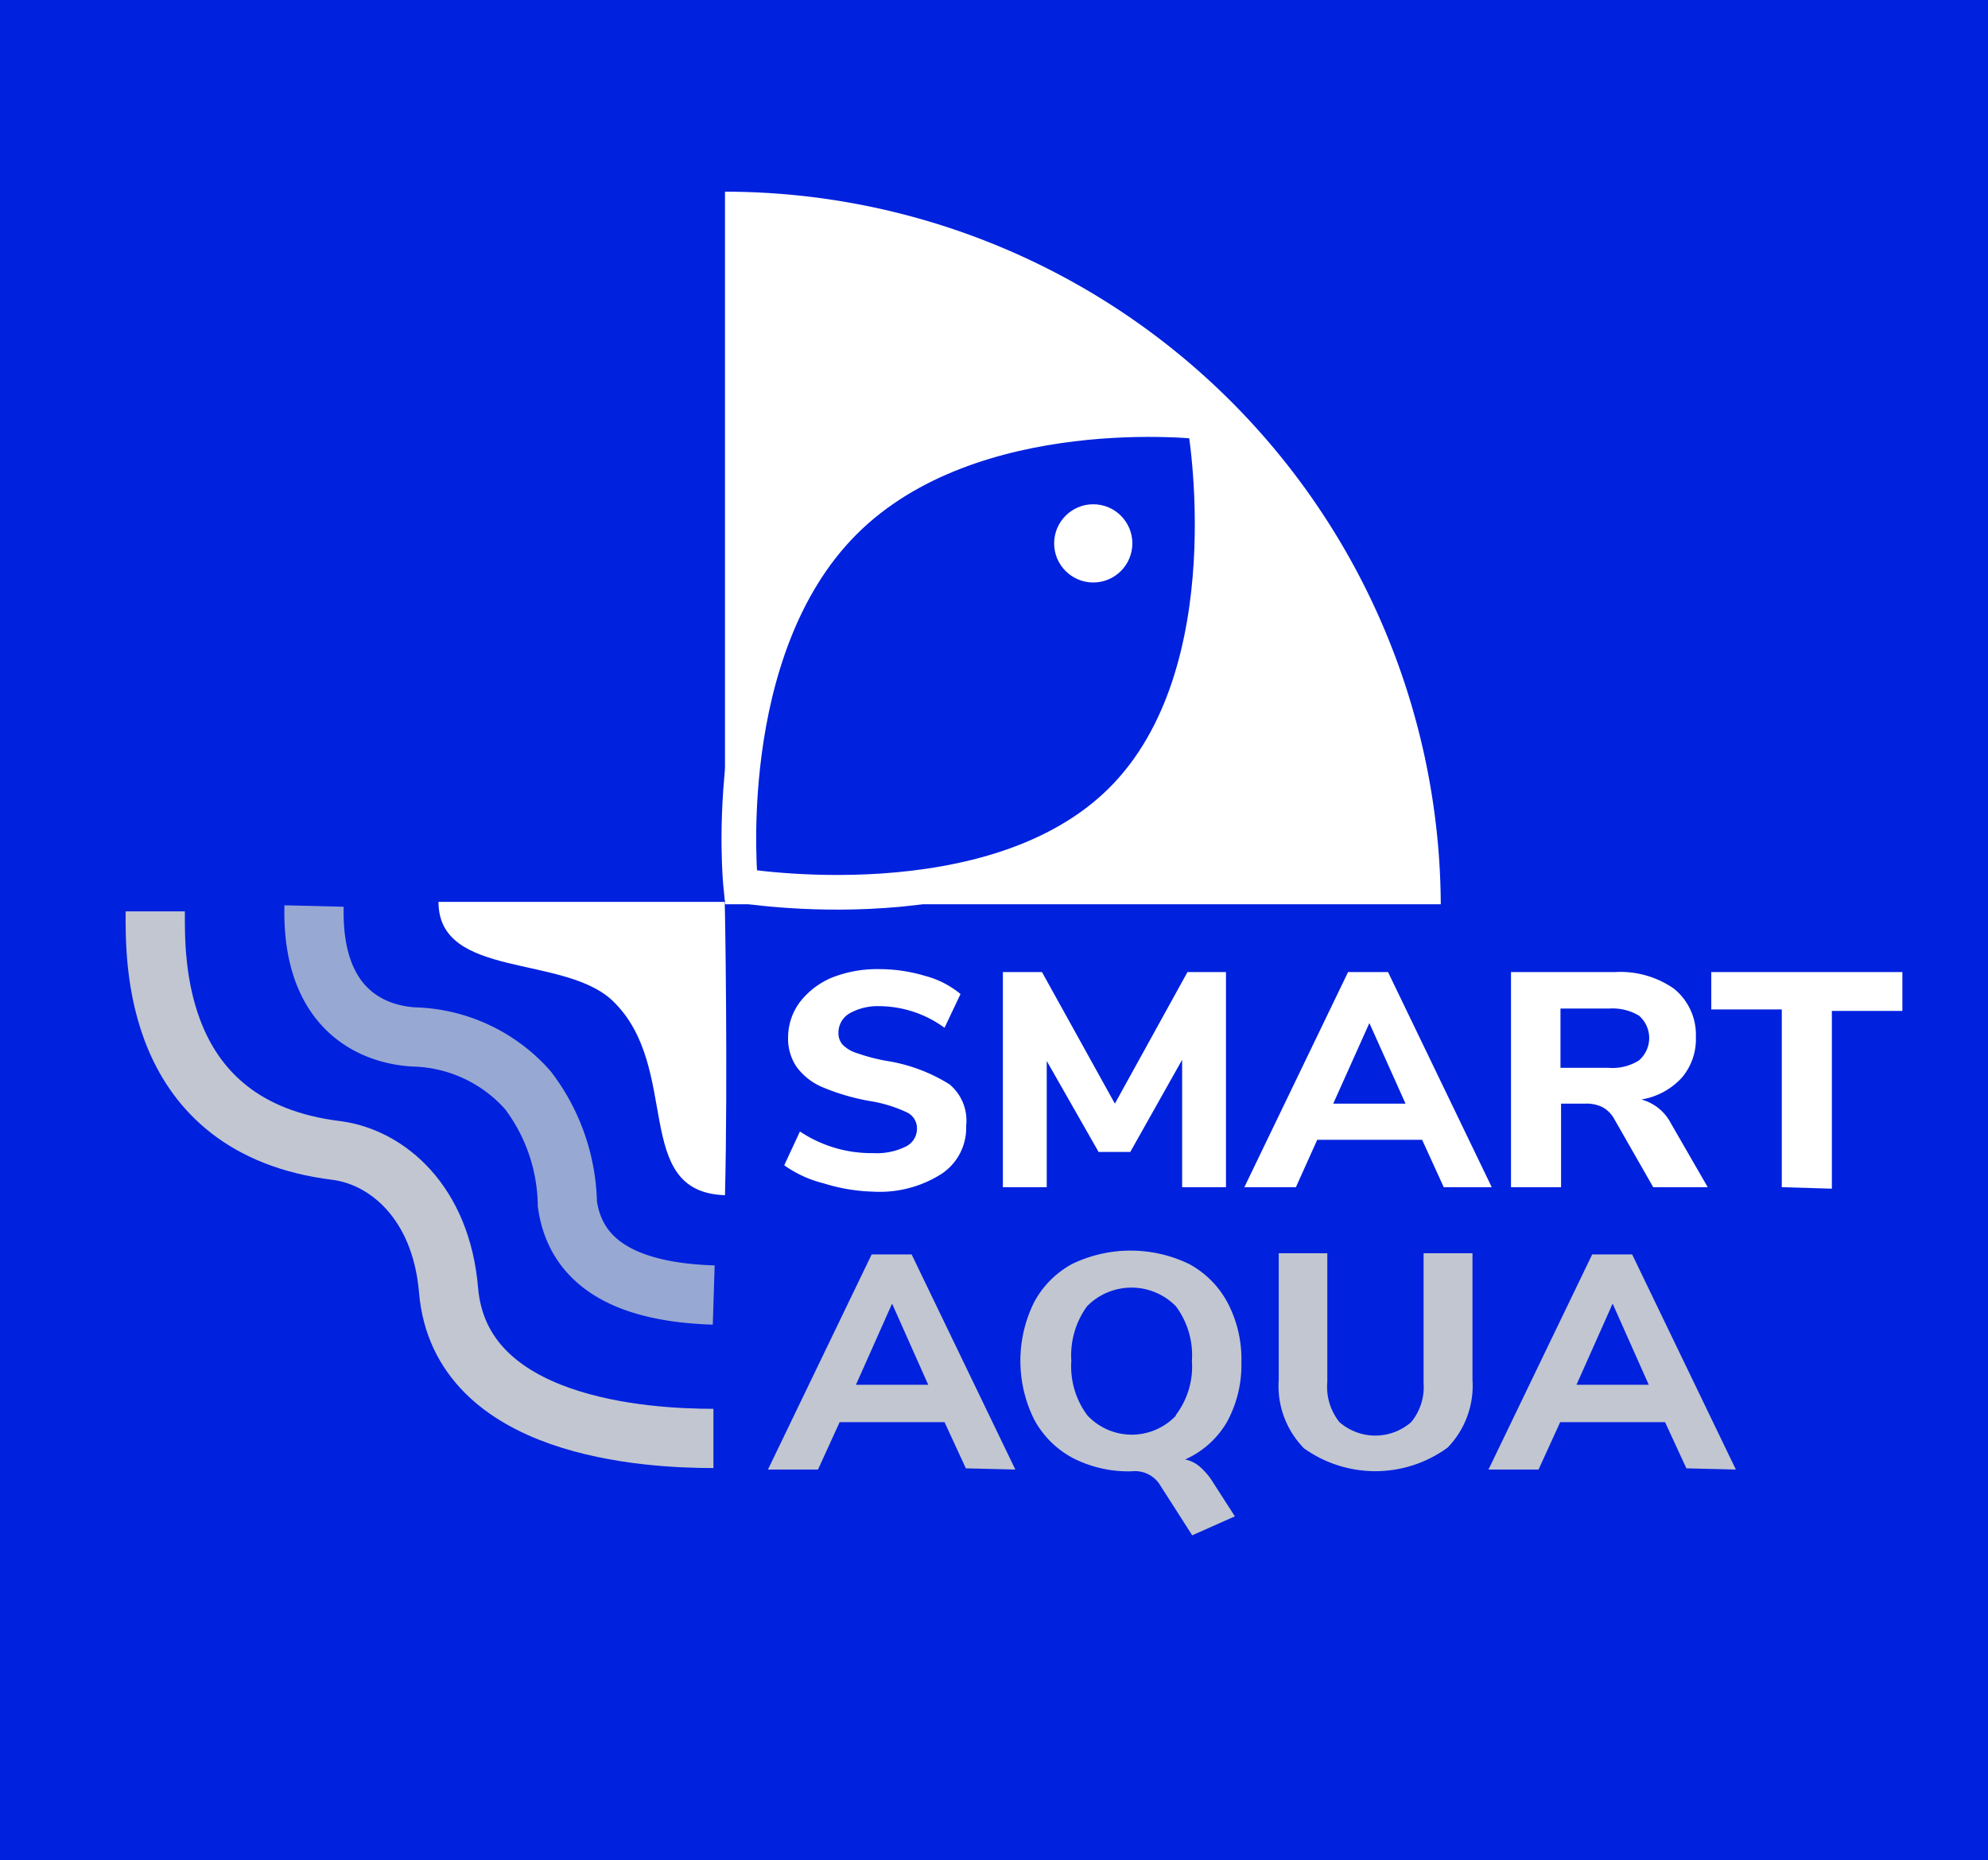 <svg id="Layer_1" data-name="Layer 1" xmlns="http://www.w3.org/2000/svg" viewBox="0 0 67.1 62.78"><defs><style>.cls-1,.cls-3{fill:#0021de;}.cls-2{fill:#fff;}.cls-3{stroke:#fff;stroke-width:1.17px;}.cls-3,.cls-4,.cls-5{stroke-miterlimit:10;}.cls-4,.cls-5{fill:none;stroke-width:2px;}.cls-4{stroke:#97a8d3;}.cls-5{stroke:#c1c6d1;}.cls-6{fill:#c1c6d1;}</style></defs><title>icones Cátia</title><rect class="cls-1" x="-0.78" y="-0.79" width="70.75" height="66.51"/><path class="cls-2" d="M24.47,6.47A24.17,24.17,0,0,1,48.63,30.64v-.12H24.47v-24Z"/><path class="cls-3" d="M37.86,27C33.54,31.32,25,29.89,25,29.89s-.82-7.95,3.5-12.27,12.15-3.37,12.15-3.37S42.18,22.68,37.86,27Z"/><path class="cls-2" d="M24.46,30.44c-2.54,0-7.59,0-9.66,0,0,2.6,4.23,1.77,5.88,3.34,2.35,2.26.61,6.46,3.79,6.56C24.57,36.38,24.47,30.44,24.46,30.44Z"/><path class="cls-4" d="M10.6,30.58C10.51,34.23,12.75,34.94,14,35a5.31,5.31,0,0,1,3.82,1.8,6.52,6.52,0,0,1,1.33,3.83c.31,2.25,2.39,3,4.94,3.08"/><path class="cls-5" d="M5.24,30.76c0,1.54-.16,7.3,6.11,8.07,1.71.22,3.54,1.74,3.79,4.72.4,4.66,6.69,5,8.94,5"/><circle class="cls-2" cx="36.9" cy="18.34" r="1.32"/><path class="cls-2" d="M27.8,39.94a3.9,3.9,0,0,1-1.33-.61L27,38.19a4.34,4.34,0,0,0,2.47.73,2.21,2.21,0,0,0,1.1-.22.67.67,0,0,0,.38-.61.59.59,0,0,0-.35-.55,4.68,4.68,0,0,0-1.25-.38,7.4,7.4,0,0,1-1.6-.47,2.09,2.09,0,0,1-.87-.69,1.71,1.71,0,0,1-.28-1A2,2,0,0,1,27,33.82,2.66,2.66,0,0,1,28.07,33a4.15,4.15,0,0,1,1.6-.29,5.4,5.4,0,0,1,1.56.23,3.1,3.1,0,0,1,1.19.61l-.54,1.14a3.77,3.77,0,0,0-2.2-.73,1.93,1.93,0,0,0-1,.24.75.75,0,0,0-.38.66.58.58,0,0,0,.15.41,1.17,1.17,0,0,0,.49.28,6.18,6.18,0,0,0,1,.26,5.63,5.63,0,0,1,2.11.79A1.59,1.59,0,0,1,32.61,38a1.86,1.86,0,0,1-.83,1.62,3.88,3.88,0,0,1-2.32.6A6.1,6.1,0,0,1,27.8,39.94Z"/><path class="cls-2" d="M40.08,32.81h1.3v7.26H39.9v-4.3l-1.75,3.11H37.08l-1.75-3.07v4.26H33.85V32.81h1.32l2.46,4.44Z"/><path class="cls-2" d="M48.73,40.07,48,38.47H44.46l-.72,1.6H42l3.5-7.26h1.35l3.5,7.26ZM45,37.25h2.44l-1.22-2.72Z"/><path class="cls-2" d="M57.64,40.07H55.8l-1.32-2.31a1,1,0,0,0-.39-.39,1.2,1.2,0,0,0-.57-.12h-.83v2.82H51V32.81h3.5a3.16,3.16,0,0,1,2,.56A2,2,0,0,1,57.24,35a2,2,0,0,1-.48,1.38,2.37,2.37,0,0,1-1.36.73,1.59,1.59,0,0,1,1,.81Zm-2.32-4.28a1,1,0,0,0,0-1.51,1.75,1.75,0,0,0-1-.24H52.67v2h1.61A1.67,1.67,0,0,0,55.32,35.79Z"/><path class="cls-2" d="M60.14,40.07v-6H57.76V32.81h6.45v1.31H61.83v6Z"/><path class="cls-6" d="M32.6,49.56,31.88,48H28.34l-.73,1.6H25.92l3.5-7.26h1.35l3.5,7.26Zm-3.71-2.82h2.44L30.11,44Z"/><path class="cls-6" d="M40.48,49.49a2.36,2.36,0,0,1,.39.43l.81,1.26-1.44.64-1.12-1.75a1,1,0,0,0-.93-.41,4.1,4.1,0,0,1-2-.46,3.17,3.17,0,0,1-1.29-1.3,4.45,4.45,0,0,1,0-3.94,3.17,3.17,0,0,1,1.29-1.3,4.54,4.54,0,0,1,3.94,0A3.17,3.17,0,0,1,41.45,44a4.09,4.09,0,0,1,.45,2,4,4,0,0,1-.49,2A3.07,3.07,0,0,1,40,49.26,1.09,1.09,0,0,1,40.48,49.49Zm-.8-1.72a2.71,2.71,0,0,0,.55-1.84,2.77,2.77,0,0,0-.54-1.84,2.1,2.1,0,0,0-3,0,2.82,2.82,0,0,0-.53,1.84,2.77,2.77,0,0,0,.54,1.84,2.05,2.05,0,0,0,3,0Z"/><path class="cls-6" d="M44,48.87a3,3,0,0,1-.84-2.3V42.3H44.8v4.34A1.91,1.91,0,0,0,45.21,48a1.84,1.84,0,0,0,2.42,0,1.86,1.86,0,0,0,.42-1.31V42.3H49.7v4.27a3,3,0,0,1-.84,2.29,4.14,4.14,0,0,1-4.88,0Z"/><path class="cls-6" d="M56.92,49.56,56.2,48H52.66l-.73,1.6H50.24l3.5-7.26h1.35l3.5,7.26Zm-3.71-2.82h2.44L54.43,44Z"/></svg>